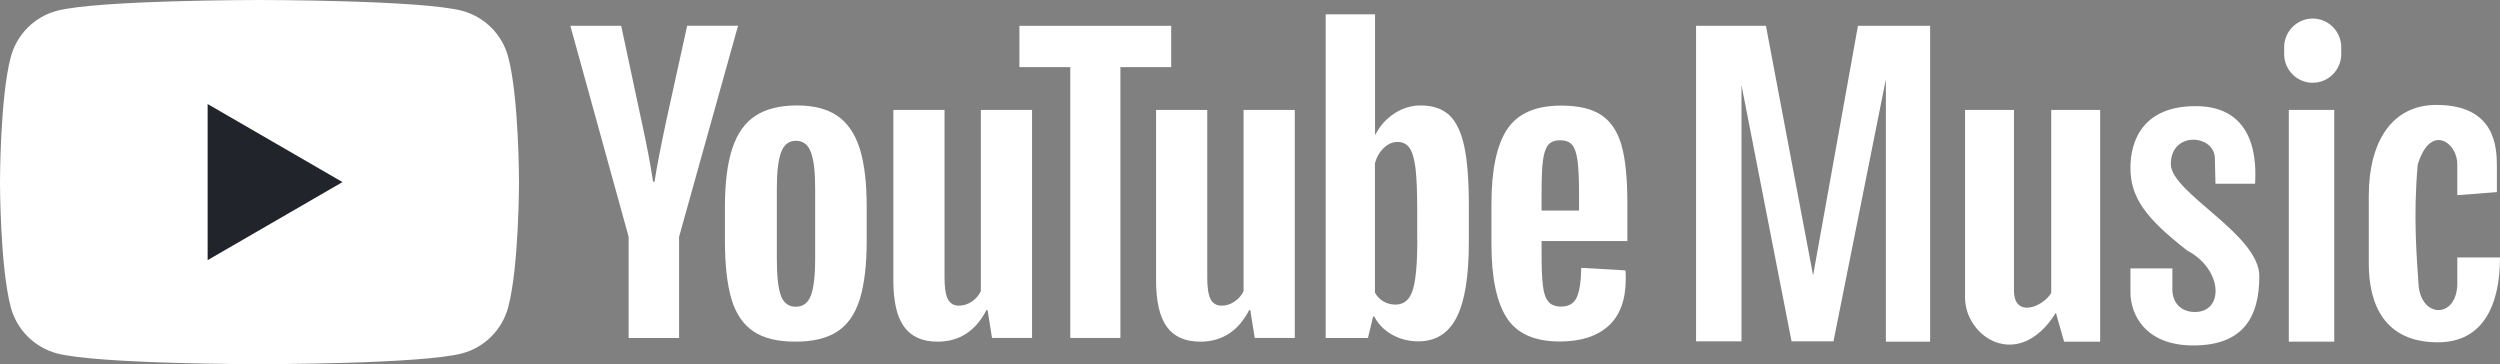 <svg width="254" height="37" viewBox="0 0 254 37" fill="none" xmlns="http://www.w3.org/2000/svg">
<rect x="0" y="0" width="254" height="37" fill="#808080" stroke="none"/>
<g clip-path="url(#clip0)">
<path d="M51.631 5.777C51.028 3.506 49.239 1.715 46.968 1.102C42.857 -1.21414e-06 26.365 0 26.365 0C26.365 0 9.882 -1.21414e-06 5.763 1.102C3.497 1.707 1.711 3.5 1.099 5.777C0 9.898 0 18.5 0 18.5C0 18.5 0 27.102 1.099 31.223C1.703 33.494 3.491 35.285 5.763 35.898C9.882 37 26.365 37 26.365 37C26.365 37 42.857 37 46.968 35.898C49.233 35.293 51.02 33.5 51.631 31.223C52.73 27.102 52.73 18.5 52.73 18.5C52.73 18.5 52.73 9.898 51.631 5.777Z" fill="white"/>
<path d="M21.096 26.43L34.796 18.5L21.096 10.57V26.43Z" fill="#21242A"/>
<path d="M76.537 33.661C75.497 32.955 74.751 31.863 74.314 30.374C73.877 28.885 73.652 26.909 73.652 24.436V21.073C73.652 18.575 73.904 16.573 74.408 15.059C74.912 13.546 75.7 12.444 76.765 11.755C77.83 11.065 79.232 10.713 80.967 10.713C82.678 10.713 84.046 11.065 85.078 11.772C86.11 12.479 86.864 13.581 87.344 15.076C87.821 16.573 88.057 18.573 88.057 21.062V24.426C88.057 26.898 87.821 28.883 87.36 30.38C86.898 31.877 86.143 32.979 85.094 33.667C84.054 34.358 82.635 34.71 80.849 34.71C79.02 34.721 77.578 34.368 76.537 33.661ZM82.383 30.029C82.668 29.272 82.82 28.037 82.82 26.33V19.107C82.82 17.443 82.678 16.231 82.383 15.457C82.099 14.691 81.587 14.304 80.857 14.304C80.152 14.304 79.659 14.691 79.364 15.457C79.079 16.223 78.927 17.441 78.927 19.107V26.33C78.927 28.045 79.061 29.282 79.337 30.029C79.614 30.787 80.118 31.164 80.847 31.164C81.587 31.164 82.091 30.785 82.383 30.029Z" fill="white"/>
<path d="M156.623 24.495V25.664C156.623 27.153 156.665 28.263 156.757 29.011C156.84 29.75 157.025 30.298 157.301 30.634C157.578 30.971 158.006 31.148 158.585 31.148C159.366 31.148 159.902 30.844 160.187 30.239C160.471 29.634 160.632 28.624 160.656 27.212L165.145 27.473C165.169 27.675 165.179 27.952 165.179 28.306C165.179 30.451 164.592 32.048 163.426 33.107C162.259 34.166 160.607 34.696 158.468 34.696C155.901 34.696 154.105 33.889 153.075 32.274C152.042 30.659 151.53 28.17 151.53 24.79V20.745C151.53 17.264 152.067 14.732 153.132 13.126C154.196 11.529 156.025 10.729 158.618 10.729C160.404 10.729 161.772 11.057 162.729 11.713C163.686 12.369 164.356 13.387 164.751 14.774C165.137 16.162 165.338 18.078 165.338 20.519V24.489H156.623V24.495ZM157.285 14.742C157.025 15.07 156.848 15.607 156.757 16.347C156.665 17.086 156.623 18.223 156.623 19.728V21.392H160.431V19.728C160.431 18.239 160.38 17.113 160.28 16.347C160.179 15.581 159.996 15.035 159.736 14.723C159.476 14.412 159.065 14.253 158.51 14.253C157.956 14.245 157.545 14.414 157.285 14.742Z" fill="white"/>
<path d="M63.87 24.059L57.947 2.624H63.114L65.187 12.336C65.715 14.734 66.101 16.769 66.353 18.457H66.503C66.68 17.247 67.066 15.22 67.67 12.369L69.817 2.613H74.985L68.995 24.057V34.342H63.87V24.059Z" fill="white"/>
<path d="M104.857 11.167V34.334H100.789L100.336 31.5H100.226C99.119 33.645 97.459 34.712 95.252 34.712C93.718 34.712 92.584 34.207 91.855 33.199C91.125 32.191 90.763 30.618 90.763 28.473V11.167H95.963V28.178C95.963 29.213 96.073 29.952 96.299 30.39C96.524 30.828 96.902 31.054 97.43 31.054C97.884 31.054 98.32 30.92 98.731 30.642C99.141 30.366 99.452 30.011 99.653 29.583V11.167H104.857Z" fill="white"/>
<path d="M131.55 11.167V34.334H127.482L127.028 31.5H126.919C125.811 33.645 124.151 34.712 121.944 34.712C120.41 34.712 119.276 34.207 118.547 33.199C117.817 32.191 117.456 30.618 117.456 28.473V11.167H122.656V28.178C122.656 29.213 122.765 29.952 122.991 30.39C123.216 30.828 123.594 31.054 124.123 31.054C124.576 31.054 125.013 30.92 125.423 30.642C125.834 30.366 126.145 30.011 126.346 29.583V11.167H131.55Z" fill="white"/>
<path d="M119 6.82H113.833V34.336H108.74V6.82H103.573V2.624H118.992V6.82H119Z" fill="white"/>
<path d="M148.771 14.876C148.452 13.414 147.948 12.354 147.245 11.698C146.54 11.043 145.575 10.715 144.343 10.715C143.386 10.715 142.498 10.983 141.667 11.529C140.836 12.067 140.2 12.782 139.747 13.666H139.704V1.456H134.687V34.344H138.983L139.511 32.15H139.621C140.023 32.932 140.627 33.545 141.433 33.999C142.238 34.454 143.128 34.68 144.11 34.68C145.871 34.68 147.164 33.865 147.993 32.242C148.824 30.618 149.234 28.08 149.234 24.623V20.957C149.24 18.366 149.082 16.339 148.771 14.876ZM143.998 24.328C143.998 26.019 143.931 27.338 143.788 28.298C143.654 29.257 143.419 29.938 143.091 30.341C142.764 30.744 142.327 30.946 141.775 30.946C141.346 30.946 140.952 30.844 140.584 30.642C140.222 30.441 139.922 30.137 139.694 29.734V16.573C139.871 15.941 140.172 15.43 140.6 15.025C141.029 14.622 141.49 14.42 141.992 14.42C142.52 14.42 142.931 14.63 143.217 15.041C143.502 15.453 143.703 16.16 143.821 17.135C143.931 18.119 143.99 19.514 143.99 21.331V24.326H143.998V24.328Z" fill="white"/>
<path d="M176.934 34.68V8.645L182.022 34.68H186.282L191.605 8.052V34.712H196.102V2.624H188.767L184.211 27.978L179.419 2.624H172.32V34.68H176.934Z" fill="white"/>
<path d="M209.709 34.712H213.376V11.167H208.406V29.759C207.577 31.182 204.62 32.368 204.62 29.522C204.62 26.677 204.62 11.169 204.62 11.169H199.65C199.65 11.169 199.65 26.202 199.65 30.235C199.65 34.268 205.094 37.827 208.879 31.777L209.709 34.712Z" fill="white"/>
<path d="M237.159 11.167H232.544V34.712H237.159V11.167Z" fill="white"/>
<path d="M234.97 8.409C233.375 8.409 232.071 7.101 232.071 5.502V4.791C232.071 3.192 233.375 1.884 234.97 1.884C236.565 1.884 237.87 3.192 237.87 4.791V5.502C237.868 7.101 236.565 8.409 234.97 8.409Z" fill="white"/>
<path d="M225.091 18.669H229.114C229.232 16.712 229.35 10.782 223.079 10.782C217.873 10.782 216.453 14.102 216.453 17.068C216.453 20.034 217.952 22.128 222.211 25.45C225.84 27.349 225.997 31.698 223 31.698C221.579 31.698 220.712 30.748 220.712 29.404C220.712 28.06 220.712 27.269 220.712 27.269H216.453C216.453 27.269 216.453 29.088 216.453 29.72C216.453 31.855 217.873 35.097 222.841 35.097C227.812 35.097 229.547 32.329 229.547 28.06C229.547 23.79 220.555 19.598 220.555 16.673C220.555 13.273 225.032 13.648 225.032 16.119L225.091 18.669Z" fill="white"/>
<path d="M245.638 16.75C245.165 22.128 245.559 26.238 245.718 28.848C245.933 32.401 249.662 32.407 249.662 28.768C249.662 26.318 249.662 26.159 249.662 26.159H254C254 30.903 252.344 34.778 247.689 34.778C242.245 34.778 240.668 30.903 240.668 26.791C240.668 22.678 240.668 19.912 240.668 19.912C240.668 14.377 243.035 10.66 247.53 10.66C253.525 10.66 253.683 14.929 253.683 16.907C253.683 18.883 253.683 19.517 253.683 19.517L249.66 19.832C249.66 19.832 249.66 18.883 249.66 16.669C249.662 14.457 246.9 12.481 245.638 16.75Z" fill="white"/>
</g>
<defs>
<clipPath id="clip0">
<rect width="254" height="37" fill="white"/>
</clipPath>
</defs>
</svg>
